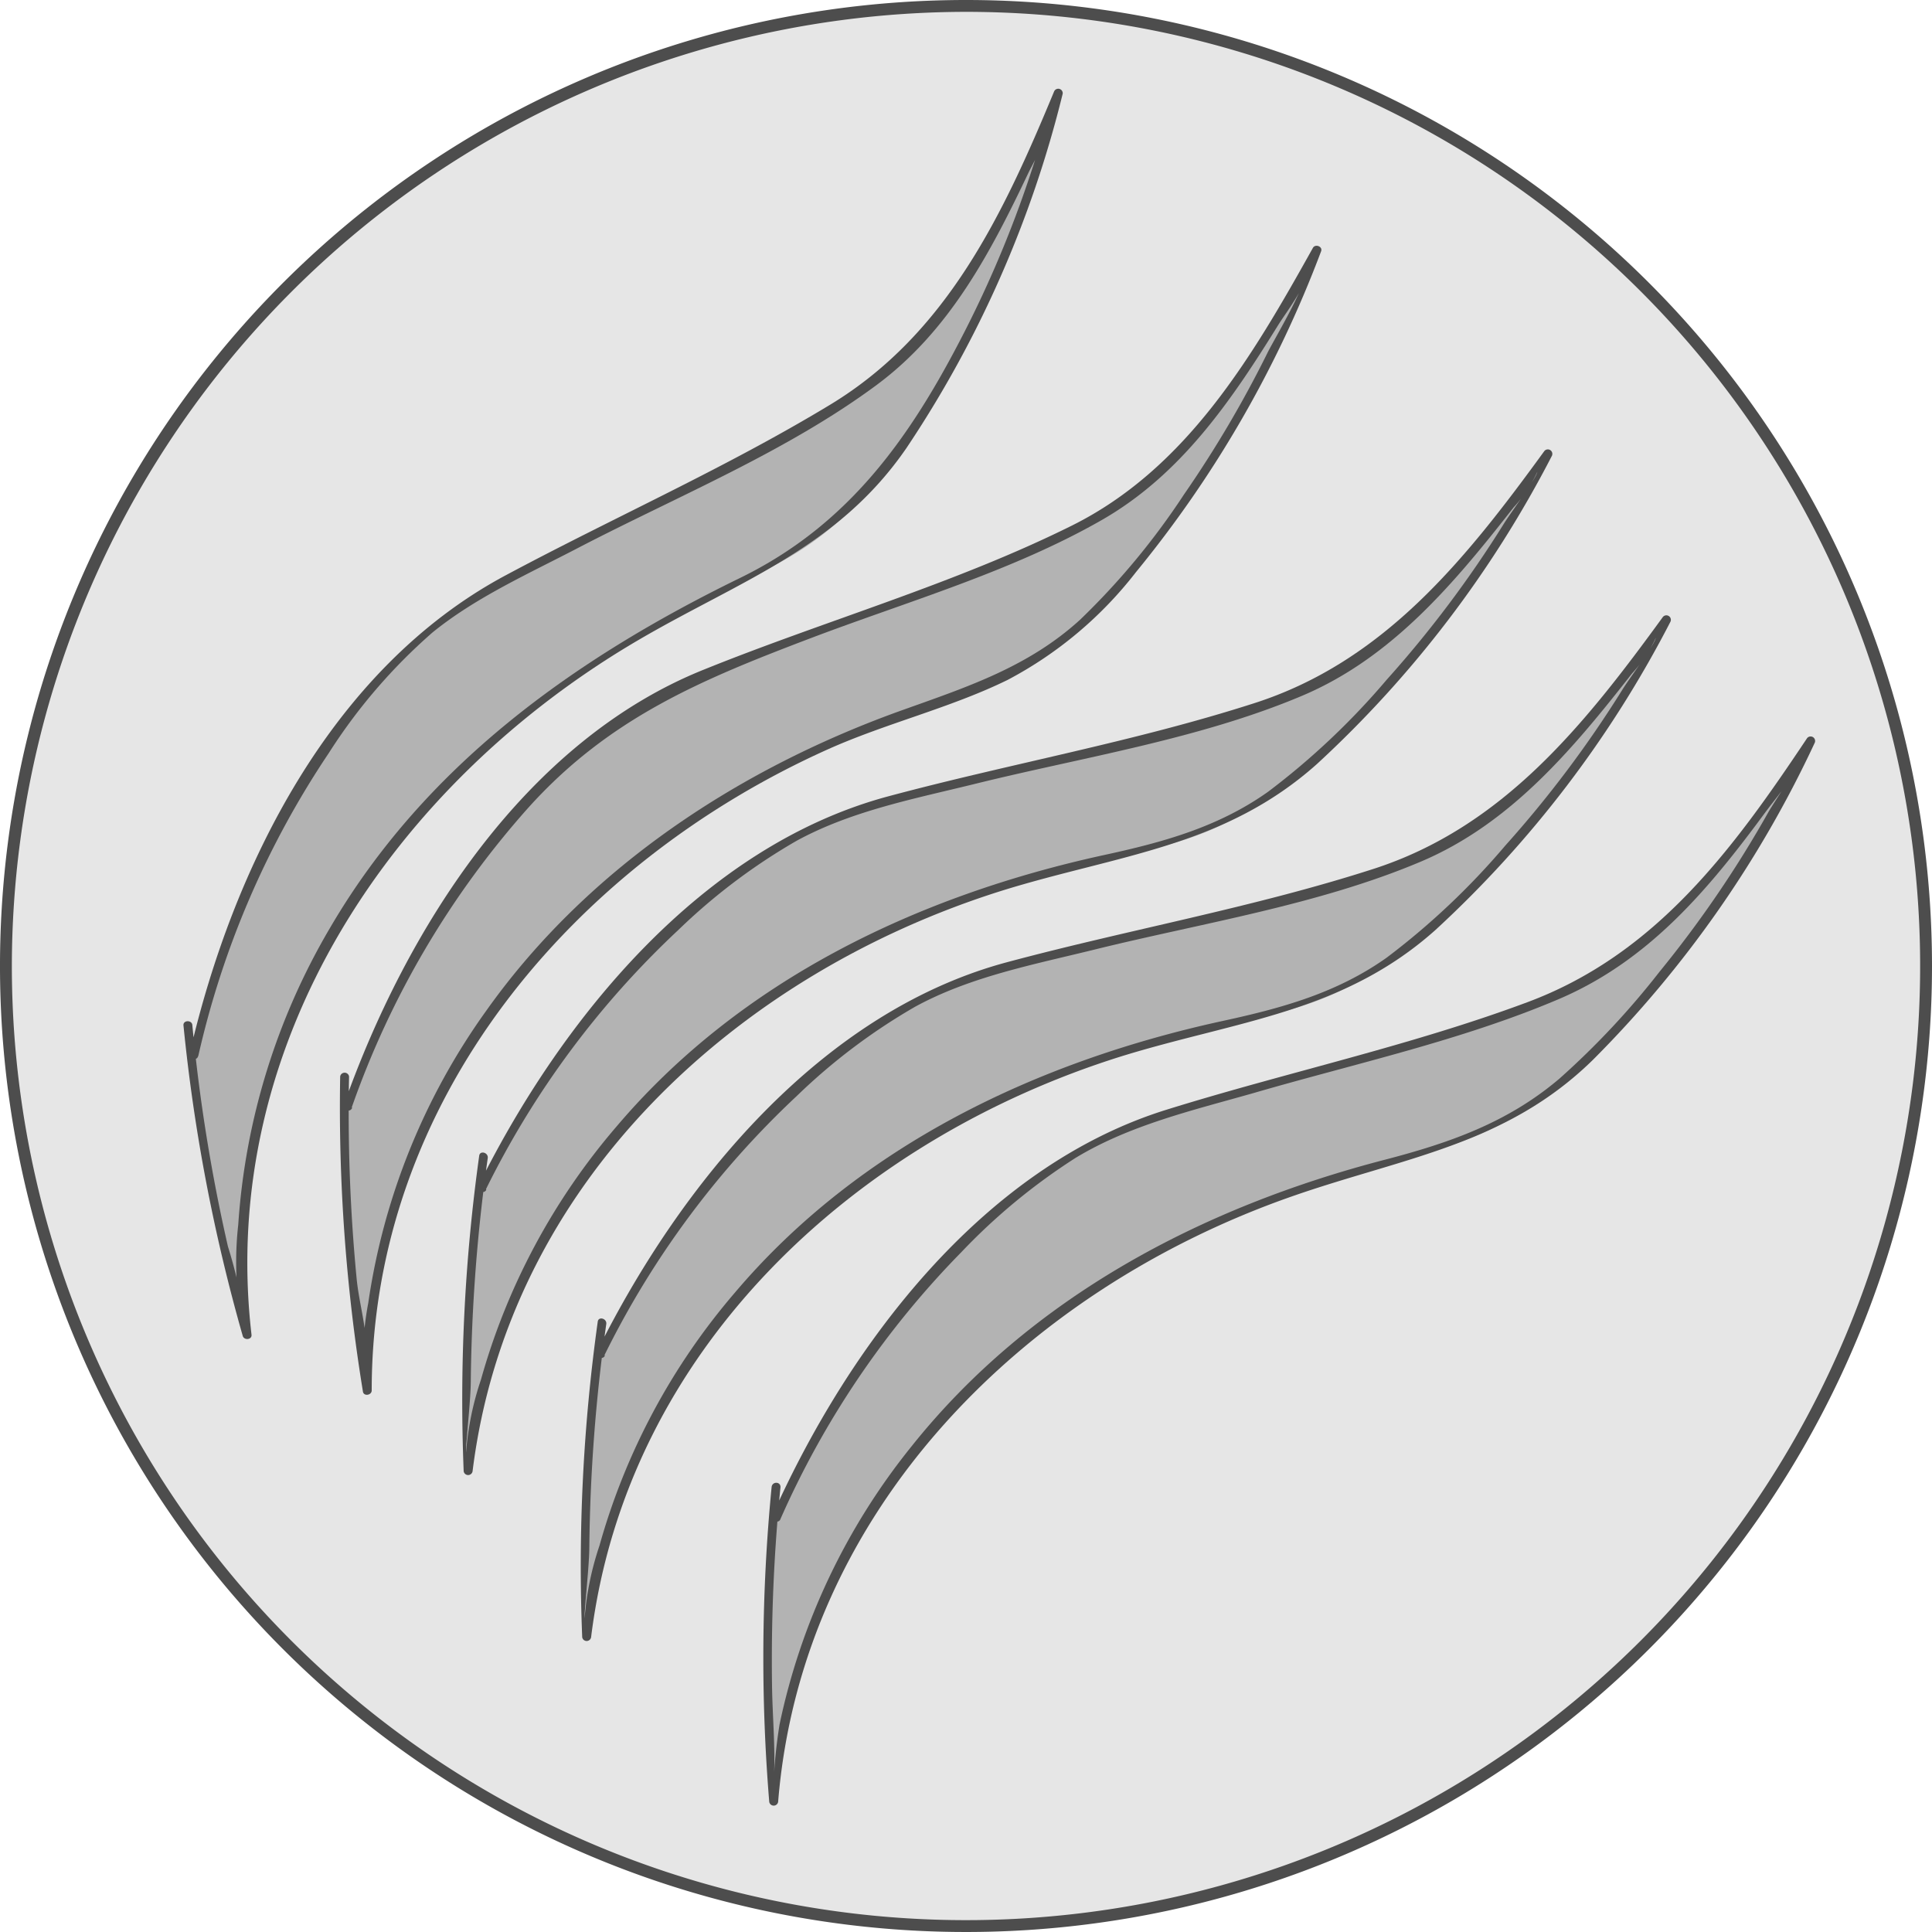 <svg xmlns="http://www.w3.org/2000/svg" viewBox="0 0 163 163"><defs><style>.cls-1{fill:#e6e6e6;}.cls-2{fill:#4d4d4d;}.cls-3{fill:#b3b3b3;}</style></defs><title>Ativo 5</title><g id="Camada_2" data-name="Camada 2"><g id="Camada_1-2" data-name="Camada 1"><path class="cls-1" d="M81.5,162.5a81,81,0,1,1,81-81A81.09,81.09,0,0,1,81.5,162.5Z"/><path class="cls-2" d="M81.5,1A80.5,80.5,0,1,1,1,81.5,80.59,80.59,0,0,1,81.5,1m0-1A81.5,81.5,0,1,0,163,81.5,81.5,81.5,0,0,0,81.5,0Z"/><path class="cls-3" d="M16.37,89A74.11,74.11,0,0,1,29.84,59.91a38.22,38.22,0,0,1,7.56-7.76,51.48,51.48,0,0,1,6.84-4L63.76,38c5.34-2.77,10.82-5.65,14.75-10.2a40.08,40.08,0,0,0,4.7-7.15A126.78,126.78,0,0,0,89.3,7.8,95,95,0,0,1,77.84,35c-2.45,4-5.25,7.79-9,10.53C66,47.64,62.62,49,59.41,50.59,47.71,56.28,37.19,64.69,30,75.53s-10.9,24.18-9.2,37.08a138.44,138.44,0,0,1-4.95-26.09"/><path class="cls-2" d="M16.73,89.09a75.8,75.8,0,0,1,11-25.54,47.08,47.08,0,0,1,8.76-10.19c3.69-3,8.21-5,12.43-7.21,8.29-4.3,17.47-8.07,25-13.64,6.18-4.57,9.65-11.19,12.88-18,.14-.29,2.47-4.64,2.22-5-.56-.73-1.49,3.37-1.7,4A94.51,94.51,0,0,1,81.37,28c-4.54,8.89-9.74,16.27-18.91,20.75-14,6.83-26.58,15.8-34.59,29.49a56.74,56.74,0,0,0-7.77,25.09,28.12,28.12,0,0,0,.06,6.76c.31,1.64.31.44.23-.32a42.29,42.29,0,0,0-1.16-4.61,144.77,144.77,0,0,1-3-18.64c0-.48-.8-.48-.75,0a149.06,149.06,0,0,0,5,26.19c.11.39.79.33.74-.1C18.36,88,33.2,66.09,53.86,54c8.54-5,16.78-7.72,22.61-16.19A93.94,93.94,0,0,0,89.66,7.9a.38.38,0,0,0-.72-.2c-4.27,10.31-9,20.43-18.86,26.42-8.81,5.34-18.34,9.56-27.42,14.42C27.94,56.41,19.63,73.18,16,88.89c-.11.47.61.67.72.2Z"/><path class="cls-3" d="M29.31,93.35A74.11,74.11,0,0,1,46,66a38.22,38.22,0,0,1,8.41-6.84A51.48,51.48,0,0,1,61.72,56l20.54-7.81c5.63-2.14,11.4-4.37,15.83-8.44a40.08,40.08,0,0,0,5.49-6.56A126.78,126.78,0,0,0,111.1,21.1a95,95,0,0,1-14.51,25.7c-2.89,3.64-6.12,7.13-10.16,9.43C83.33,58,79.86,59,76.49,60.16c-12.28,4.31-23.7,11.45-32.1,21.39S30.77,104.31,31,117.32a138.44,138.44,0,0,1-1.91-26.49"/><path class="cls-2" d="M29.67,93.45a75.35,75.35,0,0,1,14.9-25.3c6.79-7.54,14.48-10.76,23.78-14.29,8.16-3.1,17-5.63,24.63-10,6.65-3.82,10.87-10,14.85-16.42.71-1.15,2.86-3.89,2.28-4.8.51.81-2.56,5.9-3.15,7.08a95.09,95.09,0,0,1-7.07,12,61.29,61.29,0,0,1-8.78,10.58c-4.31,3.92-9.34,5.6-14.72,7.52C62.55,64.72,49.67,73.12,41.07,85.21a56.11,56.11,0,0,0-10,24.72,24.18,24.18,0,0,0-.43,4.94c.14,1.91.24,0,.26-.48.12-2.1-.6-4.36-.81-6.5a146.18,146.18,0,0,1-.64-17.07.38.38,0,0,0-.75,0,149.05,149.05,0,0,0,1.92,26.59c.07.42.74.31.74-.1,0-24.43,16.95-44.44,38.53-54.11C74.82,61,80.18,59.73,85,57.37a33.37,33.37,0,0,0,10.84-9.1A96,96,0,0,0,111.46,21.2c.15-.4-.48-.65-.69-.29-5.11,9.17-10.65,18.62-20.35,23.44-9.9,4.92-20.78,8-31,12.13C44.24,62.55,34.23,78.44,29,93.25c-.16.46.56.65.72.2Z"/><path class="cls-3" d="M50.71,114.14A74.11,74.11,0,0,1,70.61,89a38.22,38.22,0,0,1,9.17-5.78,51.48,51.48,0,0,1,7.59-2.3l21.33-5.27c5.84-1.44,11.84-3,16.73-6.47a40.08,40.08,0,0,0,6.24-5.86,126.78,126.78,0,0,0,8.93-11.08A95,95,0,0,1,123.11,76c-3.31,3.27-6.93,6.34-11.22,8.13-3.29,1.37-6.86,1.94-10.34,2.71-12.71,2.8-24.91,8.51-34.45,17.36s-16.26,21-17.62,33.89a138.44,138.44,0,0,1,1.3-26.52"/><path class="cls-2" d="M51,114.33A75.77,75.77,0,0,1,67.22,92.47a50.69,50.69,0,0,1,10-7.54c4.68-2.55,10-3.55,15.14-4.82,9.08-2.24,18.86-3.76,27.5-7.41,7.61-3.22,12.85-9.52,17.84-15.89a11.57,11.57,0,0,0,2-3c-.1.59-2.2,3.37-2.83,4.39A94.55,94.55,0,0,1,127,71.34a62.31,62.31,0,0,1-10,9.45c-4.22,3-8.88,4.27-13.86,5.35C87.5,89.55,72.52,96.64,62,109.06a55.87,55.87,0,0,0-11.42,21.33,25.27,25.27,0,0,0-1.26,6.15c0-1.06.39-4.34.4-6a144.76,144.76,0,0,1,1.43-18.83c.07-.47-.66-.68-.72-.2a149,149,0,0,0-1.31,26.62.38.38,0,0,0,.75,0c3-24.24,22.2-41.95,44.71-49,9.68-3,18.7-3.66,26.55-10.69a93.64,93.64,0,0,0,19.81-26,.38.38,0,0,0-.65-.38c-6.59,9.06-13.49,17.76-24.51,21.28C105.7,76.58,95.18,78.44,85,81.17,69.24,85.37,57.38,99.92,50.38,114c-.21.43.43.81.65.38Z"/><path class="cls-3" d="M40.71,100.14A74.11,74.11,0,0,1,60.61,75a38.22,38.22,0,0,1,9.17-5.78,51.48,51.48,0,0,1,7.59-2.3l21.33-5.27c5.84-1.44,11.84-3,16.73-6.47a40.08,40.08,0,0,0,6.24-5.86,126.78,126.78,0,0,0,8.93-11.08A95,95,0,0,1,113.11,62c-3.31,3.27-6.93,6.34-11.22,8.13-3.29,1.37-6.86,1.94-10.34,2.71-12.71,2.8-24.91,8.51-34.45,17.36s-16.26,21-17.62,33.89a138.44,138.44,0,0,1,1.3-26.52"/><path class="cls-2" d="M41,100.33A75.77,75.77,0,0,1,57.22,78.47a50.69,50.69,0,0,1,10-7.54c4.68-2.55,10-3.55,15.14-4.82,9.08-2.24,18.86-3.76,27.5-7.41,7.61-3.22,12.85-9.52,17.84-15.89a11.57,11.57,0,0,0,2-3c-.1.59-2.2,3.37-2.83,4.39A94.55,94.55,0,0,1,117,57.34a62.31,62.31,0,0,1-10,9.45c-4.22,3-8.88,4.27-13.86,5.35C77.5,75.55,62.52,82.64,52,95.06a55.87,55.87,0,0,0-11.42,21.33,25.27,25.27,0,0,0-1.26,6.15c0-1.06.39-4.34.4-6a144.76,144.76,0,0,1,1.43-18.83c.07-.47-.66-.68-.72-.2a149,149,0,0,0-1.31,26.62.38.38,0,0,0,.75,0c3-24.24,22.2-41.95,44.71-49,9.68-3,18.7-3.66,26.55-10.69a93.64,93.64,0,0,0,19.81-26,.38.38,0,0,0-.65-.38c-6.59,9.06-13.49,17.76-24.51,21.28C95.7,62.58,85.18,64.44,75,67.17,59.24,71.37,47.38,85.92,40.38,100c-.21.43.43.81.65.38Z"/><path class="cls-3" d="M65.53,128A74.11,74.11,0,0,1,84.38,102a38.22,38.22,0,0,1,8.92-6.15,51.48,51.48,0,0,1,7.49-2.61l21.1-6.15c5.78-1.68,11.71-3.45,16.45-7.15a40.08,40.08,0,0,0,6-6.11,126.78,126.78,0,0,0,8.46-11.44,95,95,0,0,1-16.51,24.47c-3.17,3.4-6.66,6.62-10.88,8.59-3.23,1.51-6.77,2.22-10.22,3.13-12.58,3.32-24.54,9.53-33.7,18.77S66.11,139,65.29,152a138.44,138.44,0,0,1,.2-26.56"/><path class="cls-2" d="M65.85,128.15a75.75,75.75,0,0,1,15.27-22.52,51.51,51.51,0,0,1,9.64-7.95c4.56-2.76,9.86-4,14.93-5.44,8.55-2.49,17.56-4.44,25.76-7.92C139.14,81.06,144.18,75,149,68.45c.94-1.27,2.69-3.27,2.88-4.5-.09.59-2,3.43-2.64,4.49A94.75,94.75,0,0,1,140,82,68.09,68.09,0,0,1,131.57,91c-4.38,3.72-9.26,5.42-14.75,6.85-15.39,4-29.9,11.59-39.95,24.22a55.53,55.53,0,0,0-11.1,23.42,43.72,43.72,0,0,0-.5,4.77c.18-2.29-.08-5.21-.13-7.73a146.4,146.4,0,0,1,.71-17.07c0-.48-.7-.48-.75,0a148.48,148.48,0,0,0-.2,26.56.38.38,0,0,0,.75,0c2-24.65,20.86-43.24,43.4-51.1,9.34-3.26,18-4.31,25.33-11.49a93.94,93.94,0,0,0,18.73-26.77.38.38,0,0,0-.65-.38c-6.25,9.37-12.73,18.23-23.61,22.28-9.9,3.69-20.37,5.93-30.45,9.07-15.53,4.84-26.8,19.87-33.21,34.17-.2.44.45.82.65.38Z"/></g></g></svg>